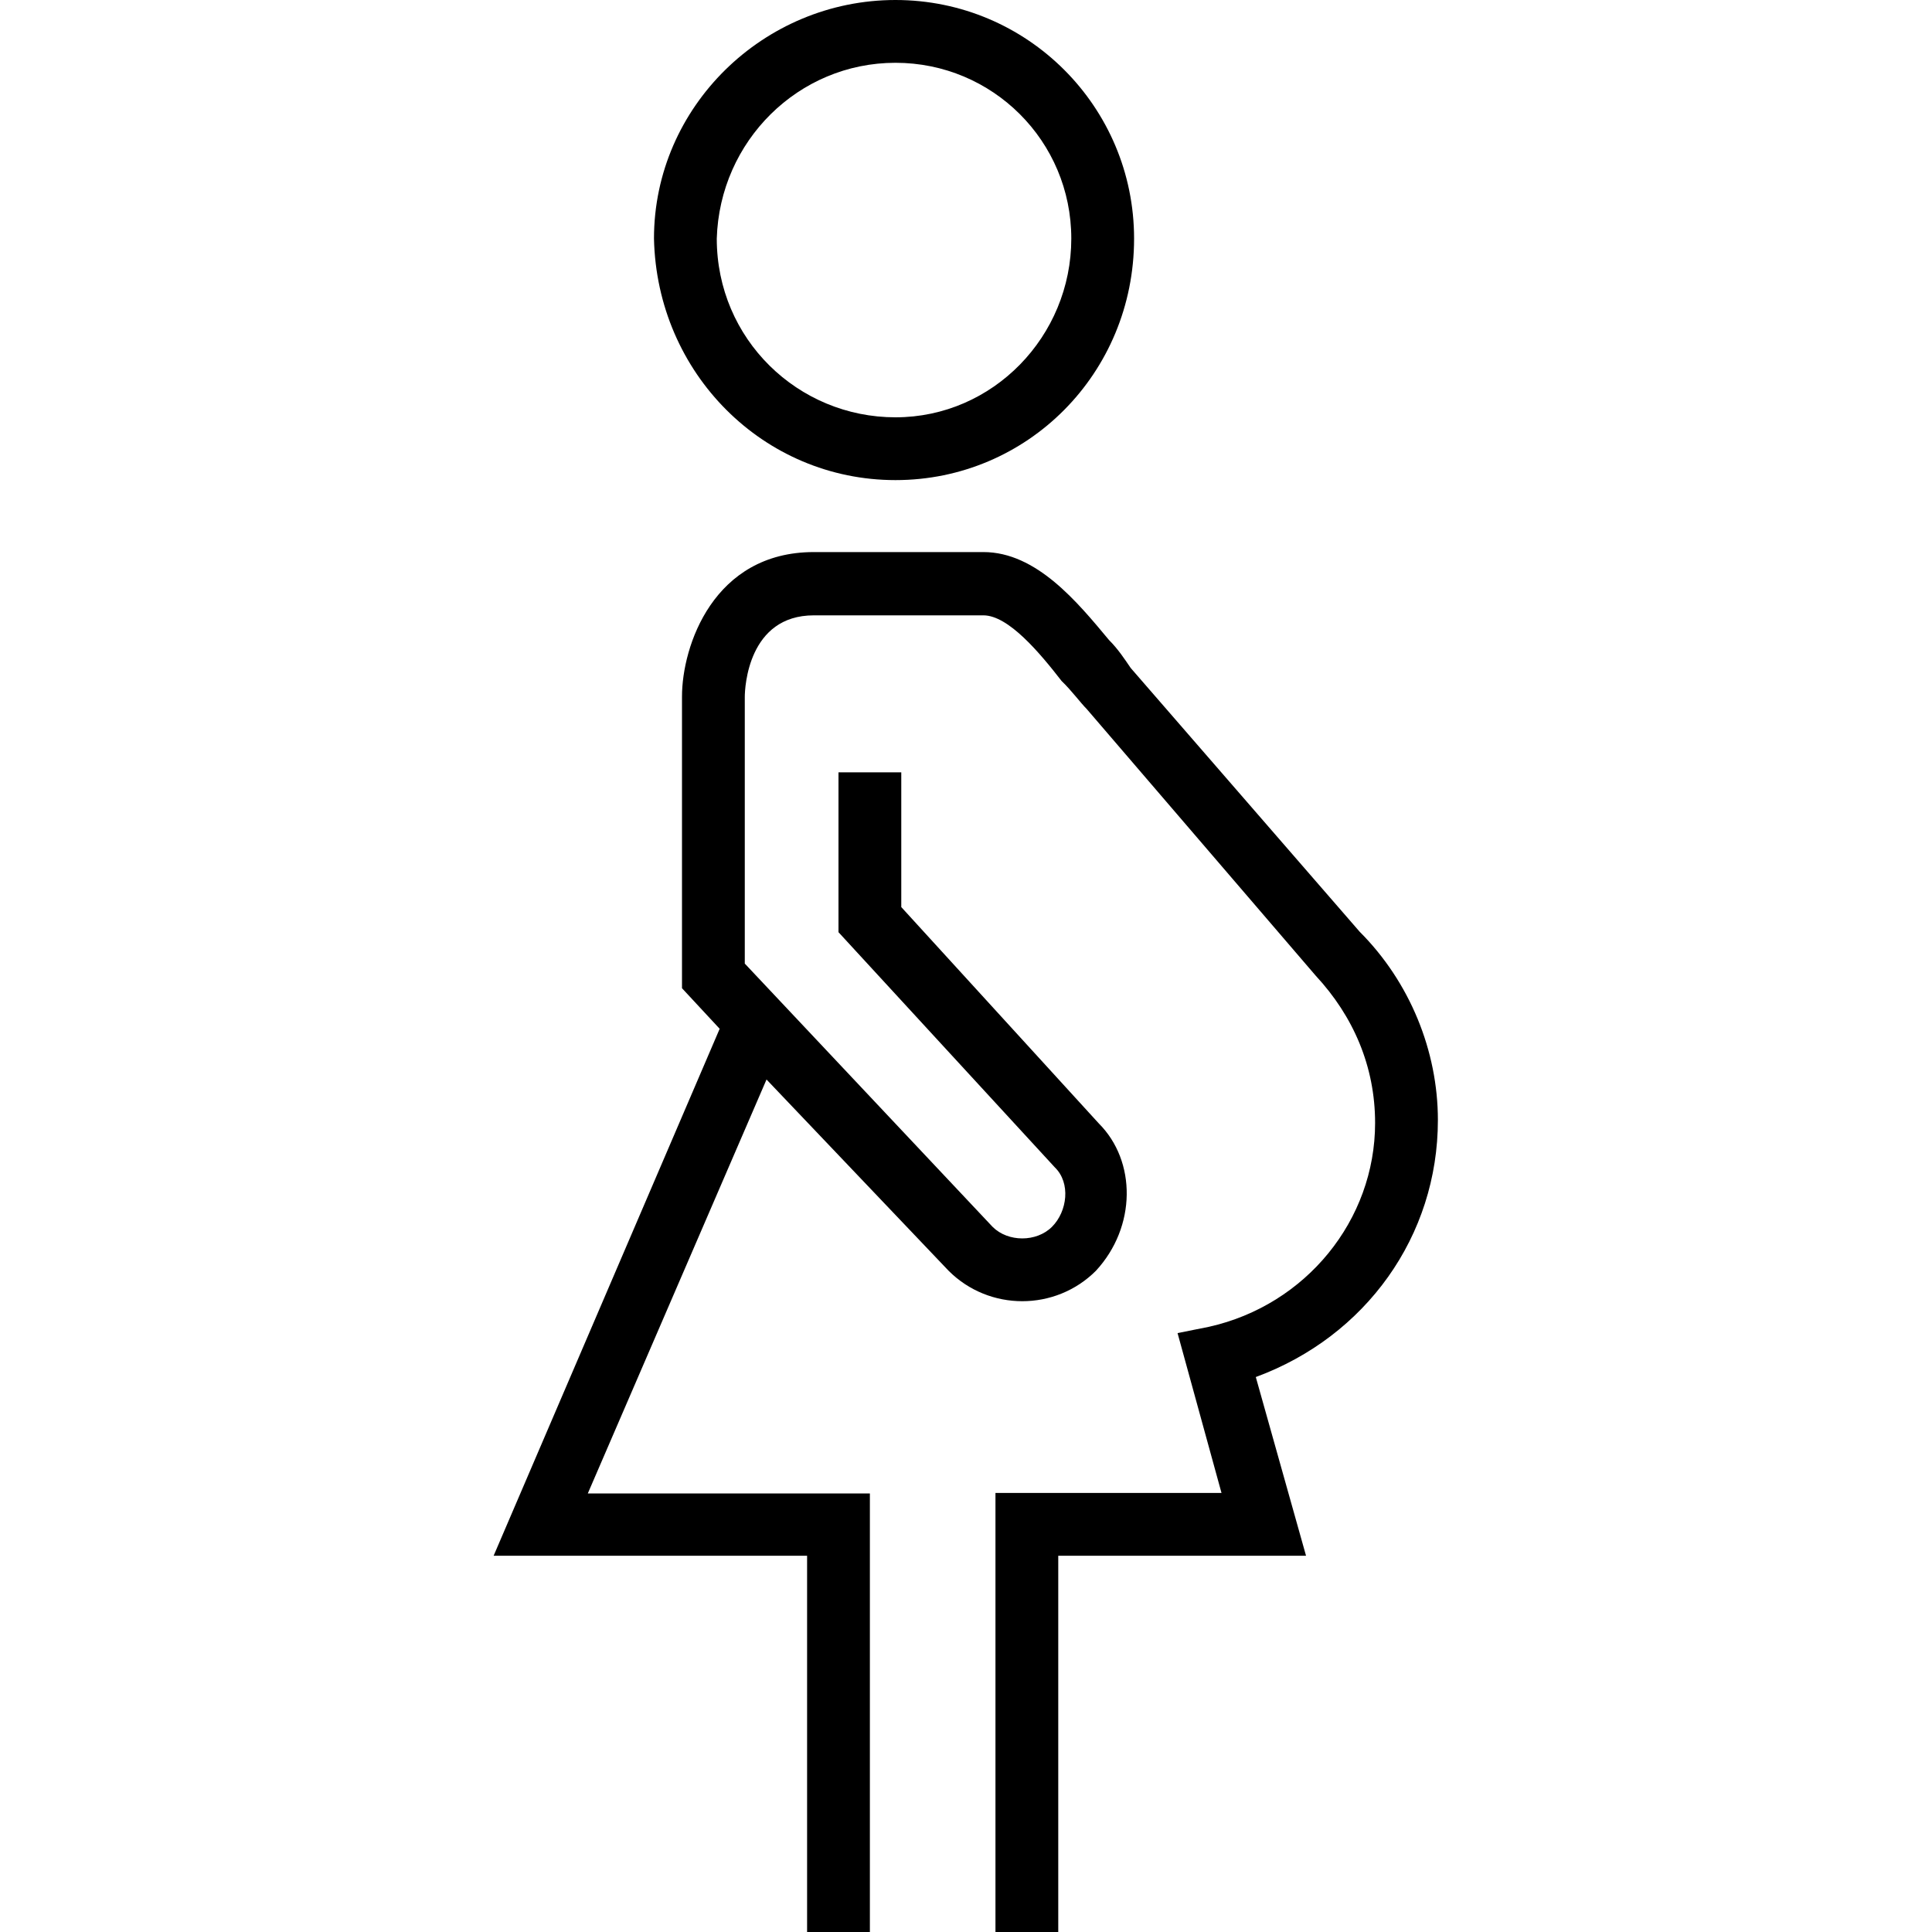 <?xml version="1.0" encoding="utf-8"?>
<!-- Generator: Adobe Illustrator 21.1.0, SVG Export Plug-In . SVG Version: 6.00 Build 0)  -->
<svg version="1.1" id="Capa_1" xmlns="http://www.w3.org/2000/svg" xmlns:xlink="http://www.w3.org/1999/xlink" x="0px" y="0px"
	 viewBox="0 0 400 400" style="enable-background:new 0 0 400 400;" xml:space="preserve">
<path d="M185.4,99.4c27.3,0,49.4-22.1,49.4-50c0-27.3-22.1-49.4-49.4-49.4c-27.3,0-50,22.1-50,49.4C136,77.3,158.1,99.4,185.4,99.4z
	 M185.4,13c20.1,0,36.4,16.2,36.4,36.4s-16.2,37-36.4,37s-37-16.2-37-37C149,29.2,165.3,13,185.4,13z M281.5,192.9
	c10.4,10.4,16.2,24.7,16.2,39c0,24-14.9,44.8-37.7,53.2l10.4,37h-51.3V400h-13v-90.9h46.8l-9.1-33.1l6.5-1.3
	c20.1-4.5,34.4-22.1,34.4-42.2c0-11.7-4.5-22.1-12.3-30.5L225,146.8c-1.3-1.3-3.2-3.9-5.2-5.8c-4.5-5.8-11-13.6-16.2-13.6h-35.1
	c-13.6,0-14.3,14.9-14.3,16.9v55.2l51.3,54.5c3.2,3.2,9.1,3.2,12.3,0c3.2-3.2,3.9-9.1,0.6-12.3l-44.8-48.7v-33.1h13v27.9l40.9,44.8
	c7.8,7.8,7.8,21.4-0.6,30.5c-8.4,8.4-22.1,8.4-30.5,0l-37.7-39.6l-37,85.7h58.4V400h-13v-77.9h-64.9L149,213l-7.8-8.4v-60.4
	c0-10.4,6.5-29.9,27.3-29.9h35.1c11,0,19.5,10.4,26,18.2c1.9,1.9,3.2,3.9,4.5,5.8L281.5,192.9z"/>
</svg>
